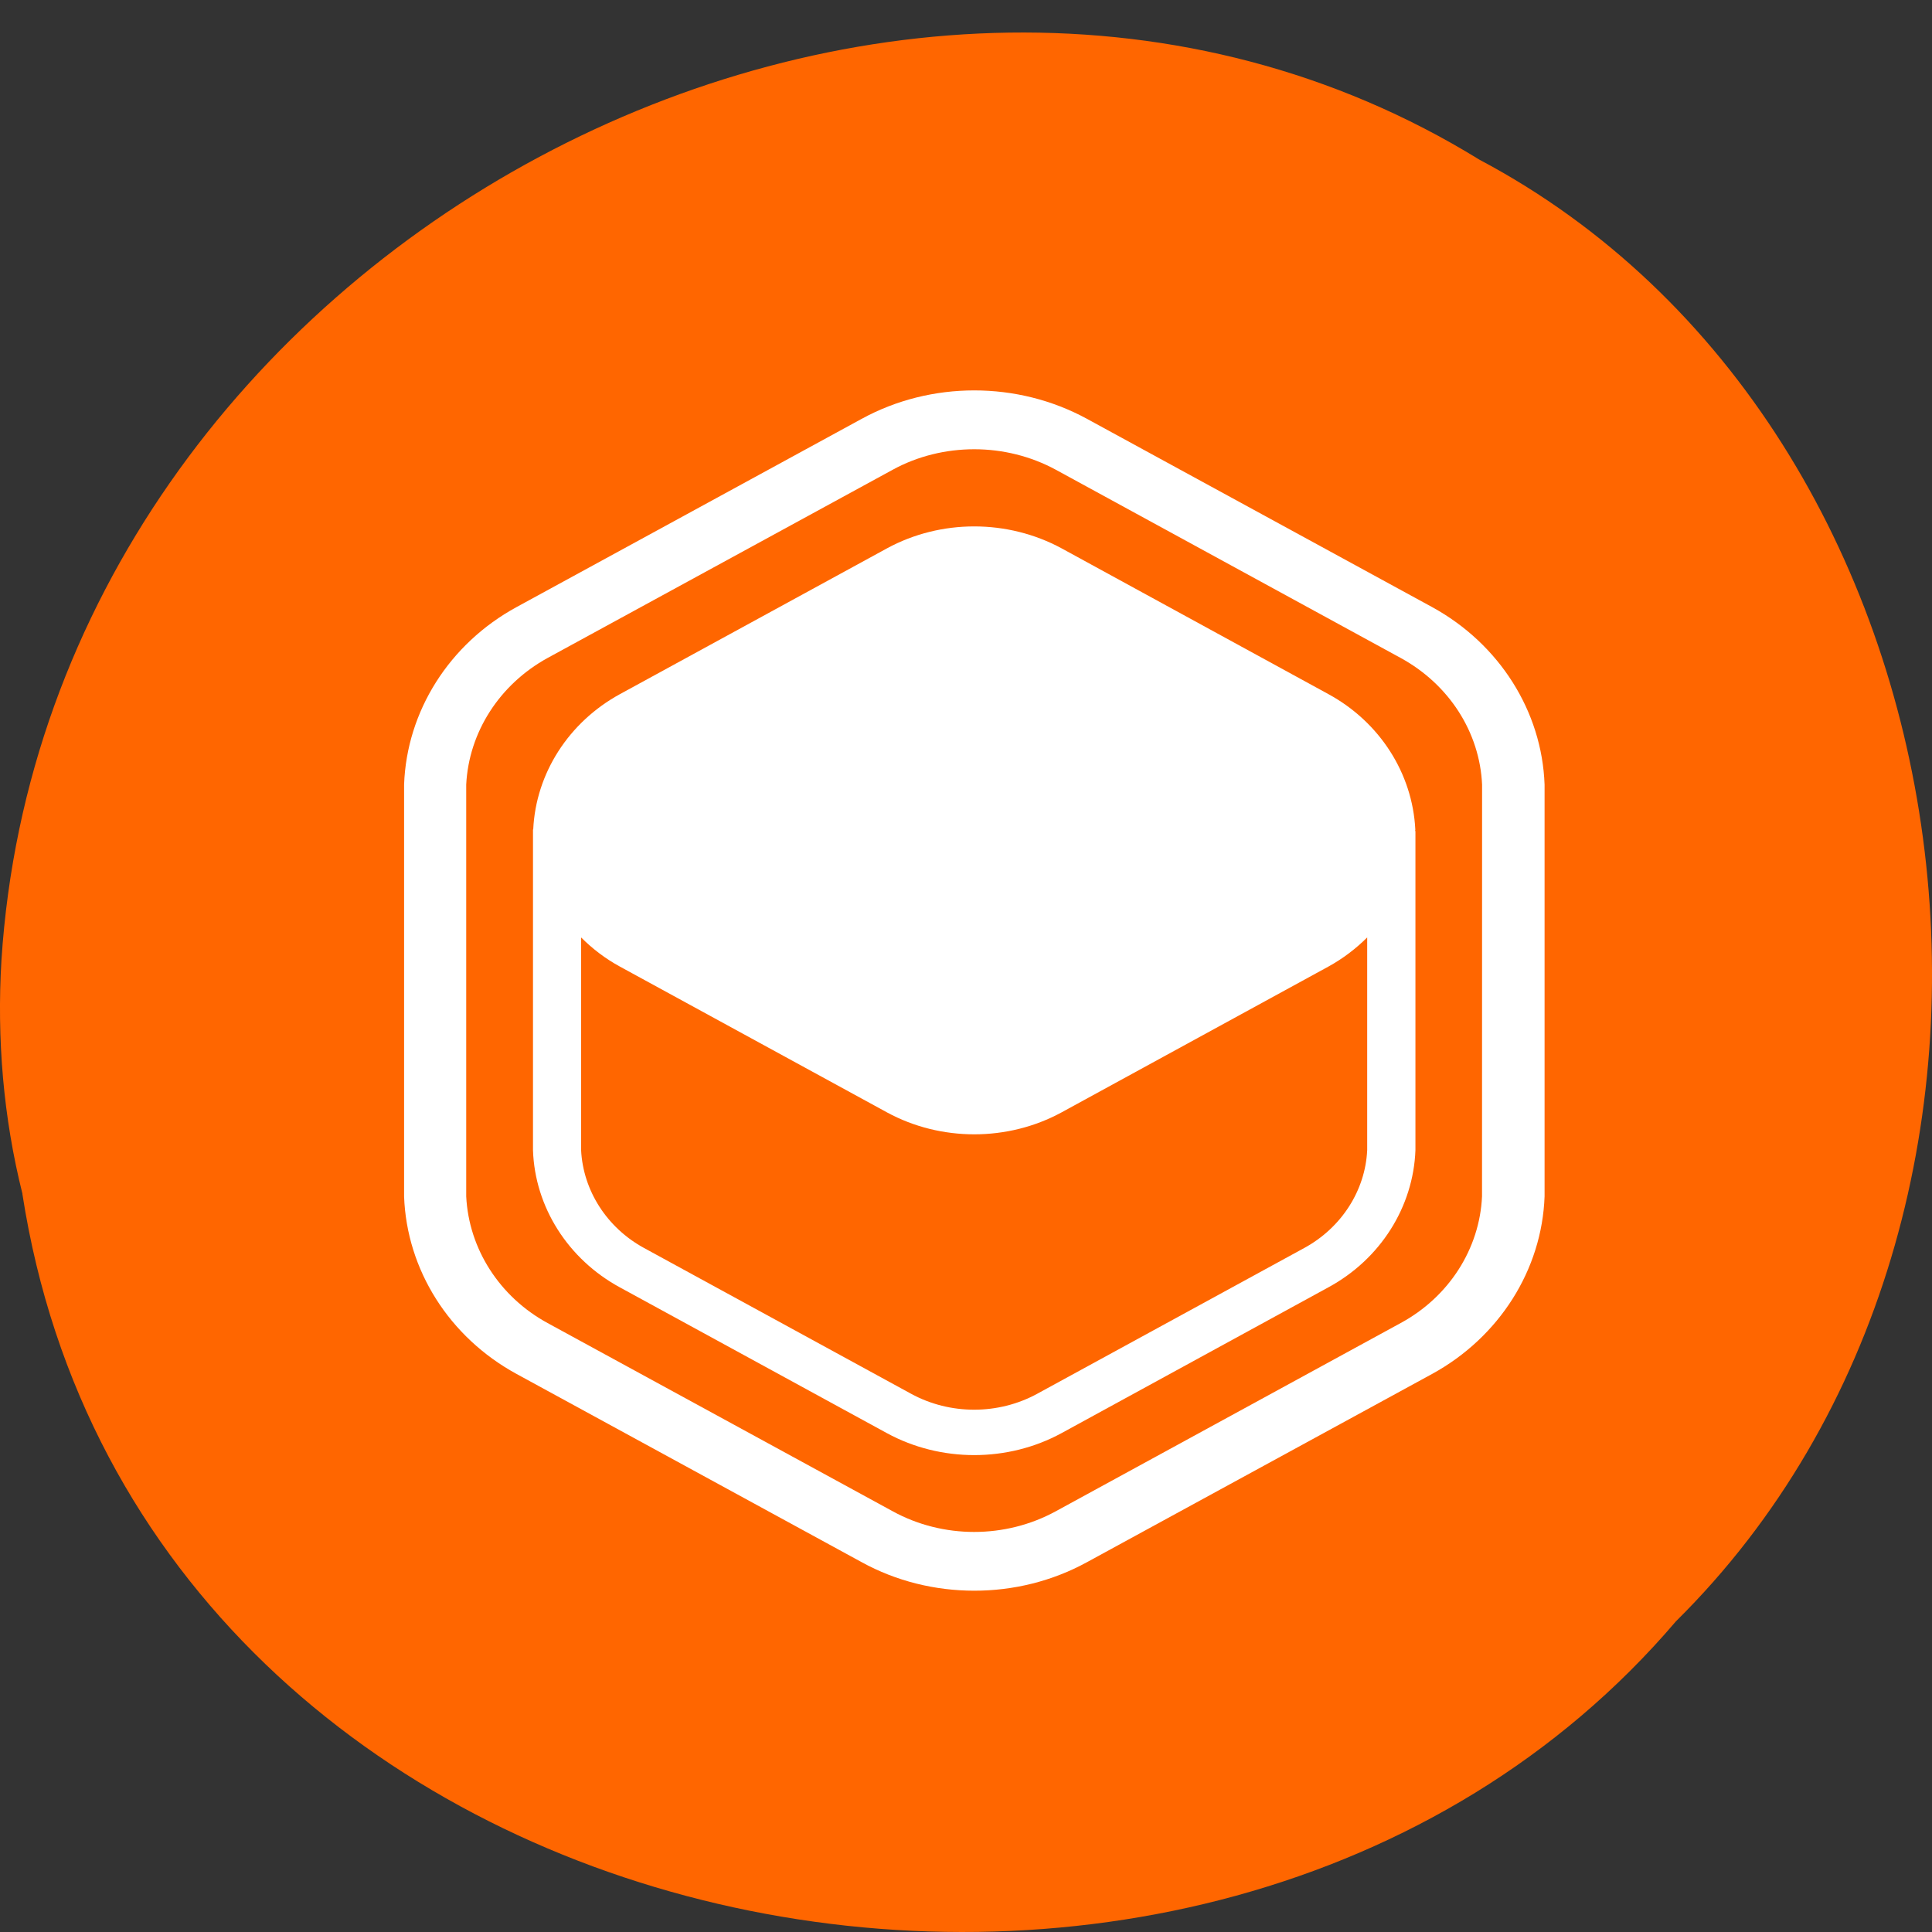 <svg xmlns="http://www.w3.org/2000/svg" viewBox="0 0 32 32"><rect x="0" y="0" width="32" height="32" fill="#333333" stroke="none"/><path d="m 0.371 19.777 c 1.984 12.785 19.609 16.207 27.387 7.078 c 6.852 -6.777 5.145 -19.758 -3.254 -24.21 c -9.652 -5.949 -23.715 1.406 -24.48 13.258 c -0.078 1.297 0.031 2.609 0.348 3.871" fill="#f60"/><g fill="#fff"><path d="m 24.547 19.816 c -0.039 0.867 -0.547 1.664 -1.348 2.098 l -5.711 3.117 c -0.836 0.457 -1.871 0.457 -2.703 0 l -5.715 -3.117 c -0.797 -0.434 -1.305 -1.23 -1.348 -2.098 v -6.82 c 0.043 -0.867 0.551 -1.66 1.348 -2.098 l 5.715 -3.117 c 0.414 -0.227 0.883 -0.34 1.352 -0.34 c 0.465 0 0.934 0.113 1.352 0.34 l 5.711 3.117 c 0.801 0.438 1.309 1.23 1.348 2.098 m -0.828 -2.941 l -5.715 -3.117 c -1.152 -0.629 -2.586 -0.629 -3.734 0 l -5.715 3.117 c -1.117 0.609 -1.82 1.727 -1.863 2.941 v 6.82 c 0.043 1.215 0.746 2.332 1.863 2.941 l 5.715 3.117 c 0.574 0.316 1.219 0.473 1.867 0.473 c 0.645 0 1.289 -0.156 1.867 -0.473 l 5.715 -3.117 c 1.113 -0.609 1.82 -1.727 1.863 -2.941 v -6.82 c -0.043 -1.215 -0.75 -2.332 -1.863 -2.941"/><path d="m 22.645 19.05 c -0.031 0.668 -0.426 1.285 -1.043 1.621 l -4.422 2.414 c -0.645 0.352 -1.445 0.352 -2.09 0 l -4.422 -2.414 c -0.617 -0.336 -1.01 -0.953 -1.043 -1.621 v -3.523 c 0.188 0.188 0.402 0.352 0.645 0.484 l 4.422 2.414 c 0.445 0.242 0.945 0.363 1.445 0.363 c 0.5 0 1 -0.121 1.445 -0.363 l 4.418 -2.414 c 0.242 -0.133 0.457 -0.297 0.645 -0.484 m 0.797 -1.789 c -0.047 -0.926 -0.586 -1.777 -1.441 -2.242 l -4.418 -2.414 c -0.895 -0.484 -2 -0.484 -2.891 0 l -4.422 2.414 c -0.852 0.465 -1.395 1.316 -1.438 2.242 h -0.004 c 0 0.004 0 0.012 0 0.016 c 0 0.004 0 0.012 0 0.016 v 5.281 c 0.031 0.938 0.578 1.805 1.441 2.273 l 4.422 2.414 c 0.445 0.242 0.945 0.363 1.445 0.363 c 0.5 0 1 -0.121 1.445 -0.363 l 4.418 -2.414 c 0.867 -0.469 1.41 -1.336 1.445 -2.273 v -5.281 c -0.004 -0.004 -0.004 -0.012 -0.004 -0.016 c 0 -0.008 0 -0.012 0.004 -0.016 h -0.004"/></g></svg>